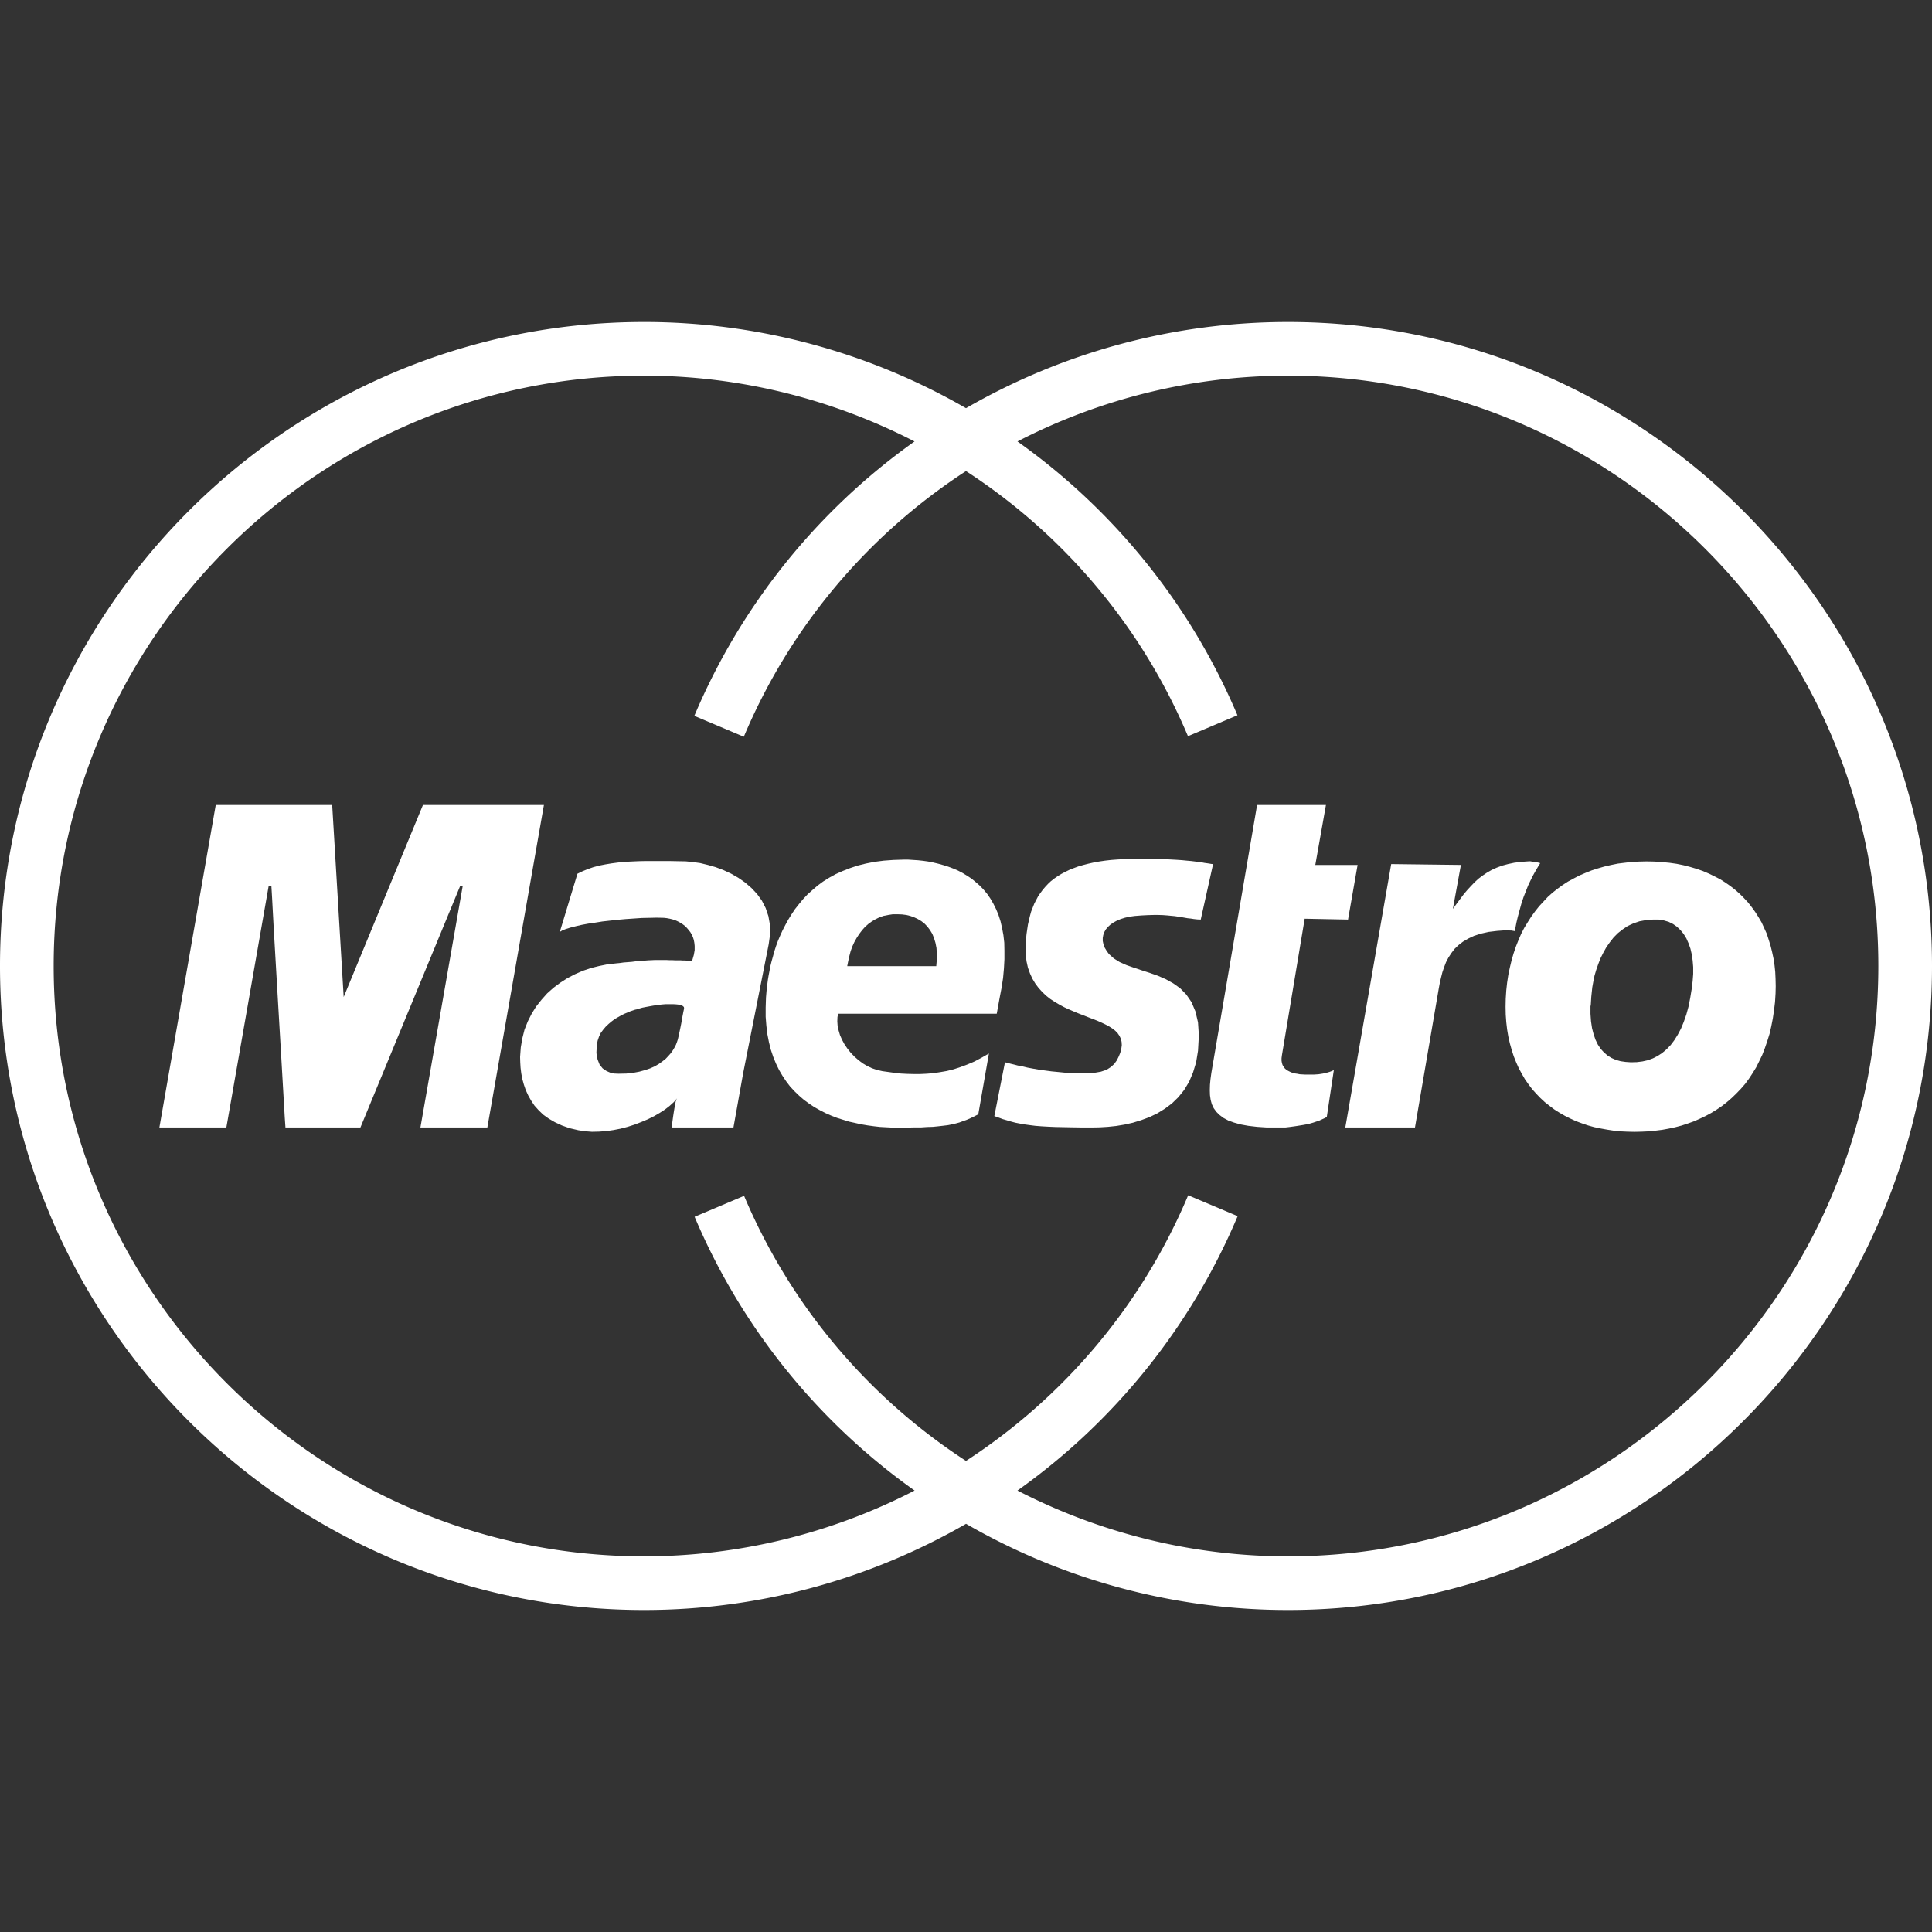 <svg width="36" height="36" viewBox="0 0 36 36" xmlns="http://www.w3.org/2000/svg"><rect x="0" y="0" width="36" height="36" fill="#333333" stroke="none"/><g fill="#FFF" fill-rule="evenodd"><path d="M18.608 20.824l.077.029.076.022.077.023.083.022.083.016.089.016.096.013.102.013.115.009.121.007.137.006.15.003.163.003.179.003h.198l.143-.003.147-.009.153-.016.157-.026.156-.035.156-.048.154-.057.146-.07.141-.087.131-.098.118-.115.108-.134.093-.154.073-.172.058-.191.035-.214.016-.288-.016-.242-.048-.204-.073-.173-.096-.14-.115-.118-.131-.093-.137-.076-.147-.064-.153-.054-.15-.048-.144-.048-.137-.048-.128-.057-.108-.067-.093-.083-.044-.061-.036-.061-.022-.06-.013-.061v-.057l.01-.055.019-.054.029-.051.038-.045.048-.044.057-.039.064-.035.07-.029.08-.025.086-.019.093-.013.128-.01.118-.006.105-.003h.096l.086.003.08.006.07.007.067.006.064.01.06.009.058.01.057.01.058.006.057.009.064.007.064.003.23-1.034-.035-.003-.039-.007-.041-.006-.045-.006-.051-.01-.061-.006-.063-.01-.074-.009-.08-.007-.092-.009-.102-.007-.112-.006-.128-.007-.137-.003-.153-.003h-.306l-.131.006-.128.007-.121.009-.115.013-.109.016-.105.019-.102.023-.096.025-.089.026-.086.032-.08.032-.077.038-.073.038-.067.042-.064.044-.061.048-.054.051-.051.055-.048.057-.045.061-.041.06-.035.067-.035.067-.029.074-.029.073-.022.08-.019.08-.019.083-.013.086-.013.089-.009.093-.01.15.003.14.016.128.026.118.038.105.045.099.054.09.061.082.067.074.073.07.077.061.083.054.086.051.089.048.089.041.09.039.092.038.09.035.089.035.083.032.083.032.08.035.073.035.067.035.061.039.054.041.045.045.035.051.025.051.016.061.004.063-.01.074-.019.07-.029.07-.035.07-.048.067-.064.058-.079.051-.106.035-.127.022-.138.007h-.134l-.134-.003-.131-.007-.13-.013-.125-.012-.121-.016-.115-.016-.109-.019-.102-.019-.095-.023-.087-.016-.073-.019-.067-.016-.054-.016-.045-.009-.198 1.002.08.028zm3.948-.718l-.01.106-.003.102.003.092.013.09.022.08.035.073.048.067.061.06.073.055.09.048.105.038.125.035.143.026.163.019.182.012h.344l.077-.009.074-.01.063-.009.061-.01.057-.009.055-.01.048-.009.044-.013.045-.013.038-.013.039-.013.035-.012.035-.016.035-.016.035-.016.032-.019.131-.872-.01.004-.025.012-.042.016-.054.016-.07.016-.083.013-.09.006h-.156l-.054-.003-.051-.003-.051-.01-.045-.006-.045-.013-.038-.016-.038-.019-.032-.019-.029-.026-.022-.031-.02-.032-.012-.039-.007-.041v-.048l.007-.054.424-2.544.808.016.178-1.018h-.788L24.707 15h-1.283l-.852 4.991-.016.115zM9.991 18.753l-.083.134-.073.144-.061.153-.041.163-.029.169-.013.179.003.099.006.102.013.105.019.102.029.105.035.102.045.099.054.096.064.096.077.086.086.083.102.073.115.067.131.061.144.051.163.038.125.019.128.01.131-.003.134-.01.134-.019.134-.026.134-.035.131-.042.124-.048.121-.051.115-.057.105-.061.099-.064.086-.067.077-.07.061-.07-.013.022-.013.038-.01.057-.013.067-.013.08-.013.086-.013.096-.013.096h1.152l.182-1.018.475-2.397.026-.188-.003-.172-.029-.163-.051-.15-.07-.137-.089-.124-.105-.112-.118-.102-.128-.089-.134-.077-.144-.067-.144-.054-.144-.041-.144-.035-.137-.019-.13-.013-.16-.003-.153-.003h-.435l-.134.003-.131.006-.128.006-.125.013-.121.016-.115.019-.112.022-.109.029-.102.035-.102.042-.093.045-.329 1.085.048-.029.067-.026.083-.026.099-.025.112-.026.118-.022.131-.019.137-.022.144-.016.147-.016.147-.013.147-.01.147-.01.144-.003.137-.003.131.003.054.006.054.01.054.013.051.016.048.022.048.026.041.026.042.032.038.038.032.038.032.041.026.045.022.048.016.051.01.054.006.057v.08l-.016.089-.022.077-.01.032h-.036l-.026-.003h-.032l-.035-.003h-.042l-.045-.003h-.101l-.051-.003h-.054l-.057-.003h-.213l-.061.003-.067.003-.07.006-.077.006-.08.006-.077.01-.077.006-.077.006-.07.01-.064.006-.054.006-.048.006-.035.003-.022.003h-.006l-.157.032-.153.038-.15.051-.147.064-.14.073-.134.086-.125.093-.118.105-.105.118-.099.125zm1.13.712l.016-.077.025-.073.032-.067.045-.061.048-.057.054-.051.057-.048.061-.045.061-.035.061-.035.061-.029.054-.022.051-.022.048-.016.038-.013.029-.006.051-.016.057-.016.067-.013.07-.013.073-.013.073-.01.077-.01.073-.006h.137l.057.003.054.006.042.01.032.016.019.019.003.026-.013.061-.013.067-.013.07-.013.077-.016.08-.016.076-.016.074-.016.07-.016.048-.019.051-.026.051-.032.054-.038.054-.045.051-.051.054-.061.048-.067.048-.077.045-.086.038-.096.032-.105.029-.118.022-.124.013-.14.003-.077-.003-.08-.016-.073-.032-.07-.048-.057-.07-.038-.096-.022-.121.008-.156zM5.012 16.51h.045l.013.22.028.523.042.725.048.82.048.814.041.708.029.501.013.188h1.397l1.858-4.499h.048l-.788 4.499h1.247L10.135 15H7.881l-1.477 3.578L6.19 15H4.02l-1.05 6.009h1.248l.788-4.499h.006zm21.354 4.499l.444-2.594.019-.102.023-.099.025-.099.032-.093.035-.092.045-.086.054-.083.061-.08.073-.07.083-.064.099-.058.108-.051.128-.041.144-.032.159-.019.179-.013h.016l.019.003.026.003h.025l.023.004.019.003.012.003h.007l.003-.019.013-.054.016-.083.025-.106.032-.118.035-.128.042-.127.048-.121.035-.09.041-.086.042-.086.044-.08.039-.067.032-.054.022-.035.006-.013h-.006l-.016-.006-.022-.004-.032-.006-.032-.006-.038-.004-.035-.006h-.032l-.141.01-.128.016-.118.025-.108.029-.102.038-.093.042-.089.051-.08.054-.08.06-.073.068-.067.07-.07.076-.067.08-.064.086-.067.09-.067.092.15-.82-1.299-.016-.855 4.908h1.298zm2.238-4.027l-.07.096-.067.105-.064.105-.058.112-.051.118-.048.121-.042.124-.038.131-.032.134-.029.137-.022.144-.016.147-.01.153-.003.15.003.147.01.14.016.137.022.131.029.128.035.124.038.118.045.112.048.108.057.105.057.099.067.096.067.089.077.086.077.08.083.077.089.07.089.067.096.061.099.057.102.051.105.048.112.042.112.038.115.032.121.025.121.022.124.019.124.013.131.006.131.003.131-.003.131-.006.128-.013.128-.016.121-.022.121-.026.121-.032.115-.038.115-.041.108-.048.108-.051.105-.057.099-.061.099-.067.093-.073.089-.077.086-.083.083-.086.08-.092.073-.099.067-.102.067-.109.057-.115.057-.118.048-.125.045-.131.042-.134.032-.14.029-.147.022-.15.019-.156.01-.163.003-.134-.003-.134-.006-.131-.013-.124-.019-.125-.026-.121-.029-.118-.035-.112-.035-.11-.048-.105-.048-.105-.058-.099-.061-.096-.064-.089-.07-.089-.077-.083-.08-.08-.083-.073-.089-.07-.096-.067-.096-.061-.105-.054-.105-.051-.112-.048-.118-.041-.118-.035-.124-.032-.128-.026-.134-.019-.137-.013-.141-.01-.144-.003-.137.003-.137.006-.134.016-.131.016-.128.026-.125.029-.121.035-.118.038-.112.045-.112.048-.109.057-.105.057-.099.064-.096.07-.093.073-.089.08-.08.086-.08.086-.076.096zm1.037 1.758l.01-.166.019-.179.019-.105.022-.109.032-.108.038-.109.042-.108.051-.102.057-.102.067-.096.07-.089.08-.08.089-.07.096-.064.105-.048.112-.038.121-.022.131-.01h.105l.096.016.089.026.083.041.073.051.067.064.057.07.051.083.041.093.035.099.025.109.016.112.01.121v.128l-.01.131-.016.137-.029.176-.032.163-.041.15-.048.137-.051.124-.061.115-.064.102-.067.089-.077.08-.08.067-.086.057-.089.045-.096.035-.099.022-.105.013-.109.003-.099-.007-.093-.013-.089-.025-.08-.035-.073-.045-.067-.057-.061-.067-.054-.08-.045-.093-.035-.102-.029-.112-.019-.128-.01-.14v-.15h.005z"/><path d="M12 30c2.158 0 4.215-.576 6.001-1.606A11.988 11.988 0 0 0 24 30c6.617 0 12-5.383 12-12S30.617 6 24 6c-2.158 0-4.214.576-6 1.606A11.991 11.991 0 0 0 12 6C5.383 6 0 11.383 0 18s5.383 12 12 12zm0-23c1.796 0 3.514.44 5.041 1.226a11.984 11.984 0 0 0-4.103 5.113l.922.389A10.985 10.985 0 0 1 18 8.778a10.98 10.98 0 0 1 4.136 4.94l.922-.39a11.991 11.991 0 0 0-4.099-5.102A10.986 10.986 0 0 1 24 7c6.065 0 11 4.935 11 11s-4.935 11-11 11c-1.796 0-3.514-.439-5.041-1.226a11.984 11.984 0 0 0 4.103-5.113l-.922-.389a10.99 10.99 0 0 1-4.14 4.95 10.986 10.986 0 0 1-4.135-4.939l-.922.39a11.981 11.981 0 0 0 4.099 5.101A10.99 10.99 0 0 1 12 29C5.935 29 1 24.065 1 18S5.935 7 12 7z"/><path d="M18.713 17.566l-.016-.141-.025-.134-.029-.125-.038-.118-.045-.108-.051-.102-.054-.093-.061-.089-.067-.08-.07-.073-.077-.067-.077-.064-.083-.054-.083-.051-.086-.045-.089-.038-.093-.035-.093-.029-.093-.026-.093-.022-.096-.019-.093-.013-.093-.01-.093-.006-.089-.006h-.086l-.192.006-.179.013-.172.022-.163.032-.153.038-.144.048-.137.054-.128.057-.121.067-.112.07-.105.077-.096.083-.093.083-.083.089-.077.093-.073.093-.064.096-.061.099-.054.099-.051.099-.045.099-.042.099-.035.096-.032.099-.026.096-.026.093-.022.089-.016.086-.016.083-.013.077-.01.077-.01.067-.016.192-.006.185v.172l.013.166.019.16.029.147.035.14.045.134.051.125.057.118.064.109.07.105.073.096.083.089.086.083.089.077.096.07.096.064.102.057.105.054.109.048.108.042.112.035.112.035.115.025.115.026.115.019.118.016.115.013.112.006.115.006h.265l.141-.003h.128l.117-.008.105-.003.099-.01.089-.01.083-.01.08-.016.073-.016.07-.019.07-.026.07-.025.067-.029.073-.035.073-.038.198-1.133-.134.077-.131.07-.134.057-.128.048-.128.042-.128.032-.128.022-.125.019-.121.01-.125.006h-.118l-.121-.003-.118-.006-.118-.013-.115-.016-.115-.016-.096-.022-.096-.032-.089-.042-.086-.051-.08-.061-.073-.064-.07-.073-.061-.077-.054-.08-.045-.083-.038-.086-.025-.086-.019-.083-.006-.086.003-.08.013-.064h2.955l.051-.281.038-.198.029-.188.016-.179.009-.169v-.16l-.003-.148zm-1.257.316l-.01.121h-1.659l.016-.083.022-.099.025-.096.032-.089.038-.083.045-.08.048-.073.051-.067.057-.064.061-.054.067-.048.07-.041.073-.035.077-.026.083-.016.083-.013h.089l.083.003.08.01.077.019.073.026.067.032.064.038.061.048.054.057.048.064.042.07.032.08.026.086.019.096.006.105v.112z"/></g></svg>